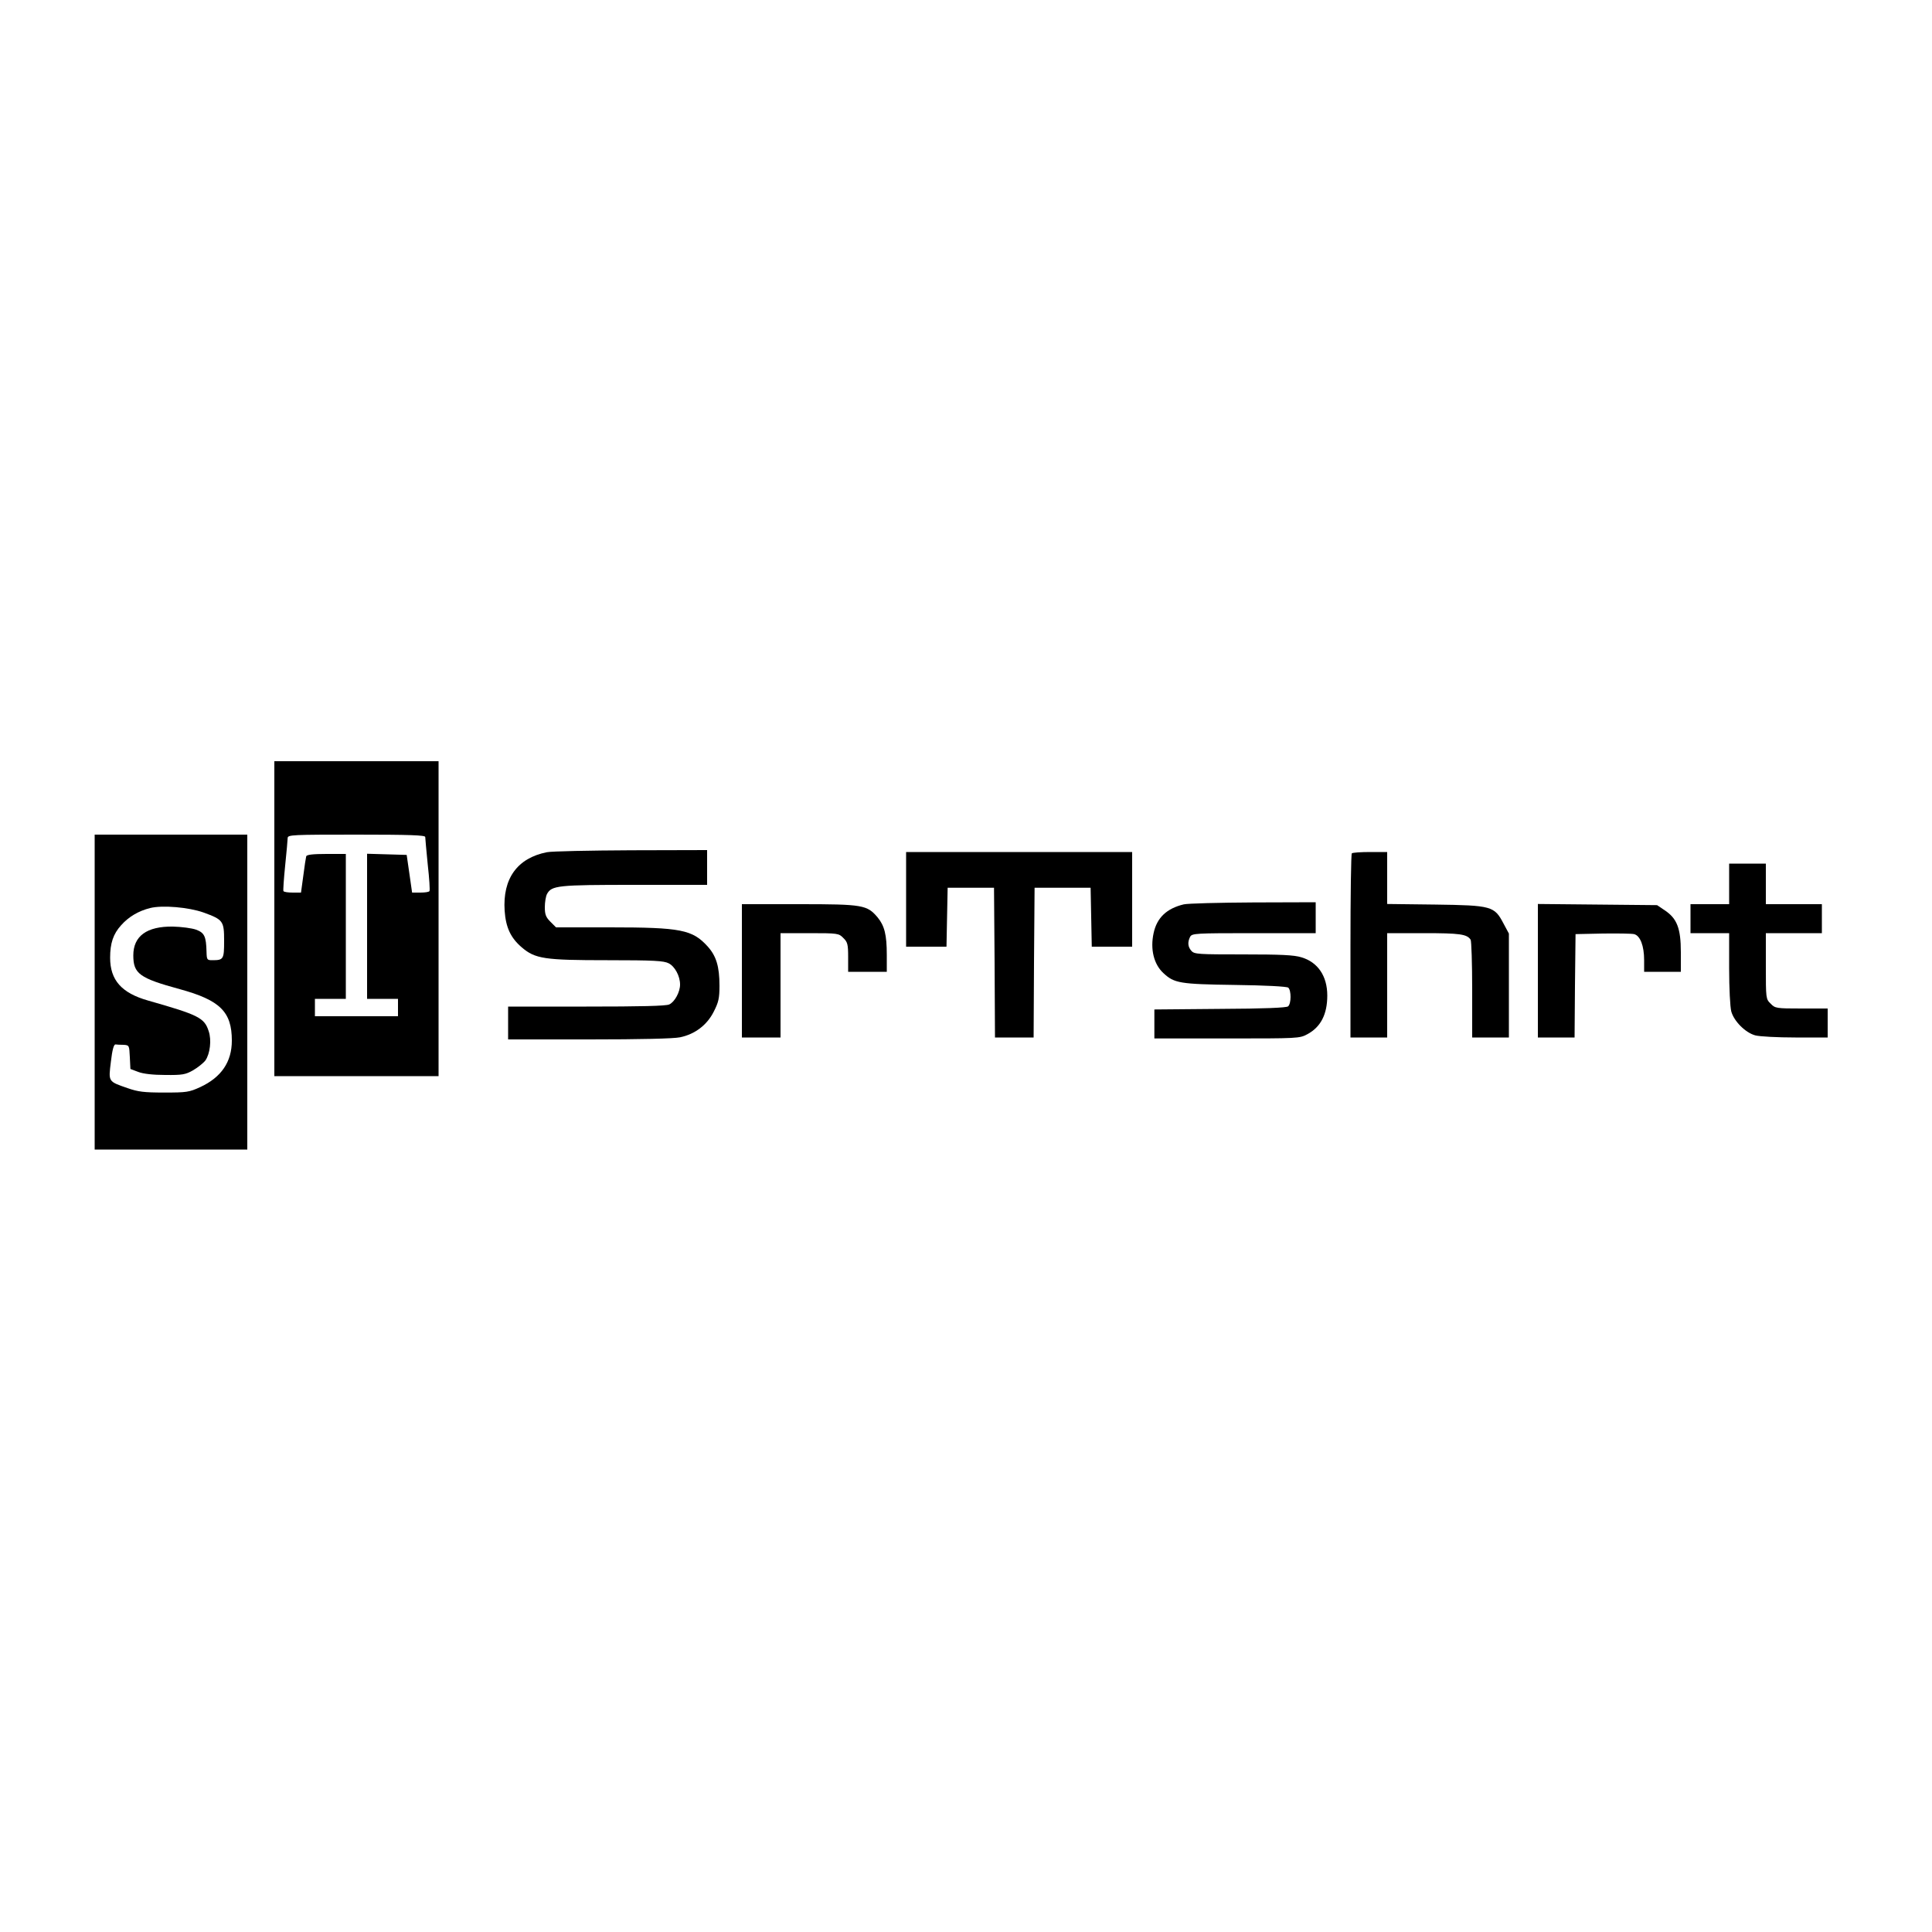 <?xml version="1.0" standalone="no"?>
<!DOCTYPE svg PUBLIC "-//W3C//DTD SVG 20010904//EN"
 "http://www.w3.org/TR/2001/REC-SVG-20010904/DTD/svg10.dtd">
<svg version="1.0" xmlns="http://www.w3.org/2000/svg"
 width="1000pt" height="1000pt" viewBox="0 0 1000 1000"
 preserveAspectRatio="xMidYMid meet">

<g transform="translate(0,1000) scale(0.1,-0.1)"
fill="#000000" stroke="none">
<path d="M1420 5245 l0 -815 425 0 425 0 0 815 0 815 -425 0 -425 0 0 -815z
m781 423 c0 -7 6 -71 13 -143 8 -71 12 -133 9 -137 -2 -5 -23 -8 -47 -8 l-43
0 -14 98 -14 97 -102 3 -103 3 0 -376 0 -375 80 0 80 0 0 -45 0 -45 -215 0
-215 0 0 45 0 45 80 0 80 0 0 375 0 375 -100 0 c-72 0 -102 -4 -105 -12 -2 -7
-9 -52 -15 -100 l-12 -88 -43 0 c-24 0 -46 3 -48 8 -2 4 2 63 9 132 7 69 13
133 13 143 1 16 25 17 356 17 277 0 355 -3 356 -12z"/>
<path d="M490 4865 l0 -815 395 0 395 0 0 815 0 815 -395 0 -395 0 0 -815z
m563 412 c102 -37 107 -44 107 -147 0 -95 -3 -100 -61 -100 -27 0 -29 2 -30
43 -2 81 -11 99 -54 115 -22 8 -76 15 -120 16 -135 2 -205 -49 -205 -149 0
-95 32 -118 241 -175 208 -57 269 -117 269 -266 0 -110 -54 -190 -164 -241
-57 -26 -70 -28 -186 -28 -105 0 -136 4 -190 23 -101 35 -99 32 -86 137 7 61
15 90 24 89 6 -1 25 -2 42 -2 29 -2 29 -3 32 -64 l3 -61 40 -15 c25 -10 77
-16 140 -16 89 -1 105 2 144 24 24 14 53 37 64 51 24 34 33 106 17 152 -22 69
-53 84 -313 158 -138 39 -197 106 -197 222 0 75 16 123 57 168 39 44 90 74
150 89 64 16 200 4 276 -23z"/>
<path d="M2831 5589 c-153 -30 -230 -136 -219 -303 6 -86 31 -140 88 -189 70
-60 117 -67 444 -67 241 0 292 -3 317 -16 32 -16 59 -66 59 -110 0 -39 -28
-90 -56 -103 -17 -8 -148 -11 -429 -11 l-405 0 0 -85 0 -85 420 0 c264 0 438
4 470 11 77 16 139 63 174 132 25 49 30 69 30 135 0 100 -17 154 -61 203 -79
87 -138 99 -506 99 l-279 0 -29 29 c-24 24 -29 38 -29 76 0 25 5 55 11 67 24
45 55 48 454 48 l375 0 0 90 0 90 -392 -1 c-216 -1 -413 -5 -437 -10z"/>
<path d="M4690 5345 l0 -245 105 0 104 0 3 153 3 152 120 0 120 0 3 -387 2
-388 100 0 100 0 2 388 3 387 145 0 145 0 3 -152 3 -153 104 0 105 0 0 245 0
245 -585 0 -585 0 0 -245z"/>
<path d="M6997 5583 c-4 -3 -7 -219 -7 -480 l0 -473 95 0 95 0 0 270 0 270
191 0 c185 0 222 -5 241 -34 4 -6 8 -122 8 -258 l0 -248 95 0 95 0 0 269 0
269 -28 52 c-47 90 -61 94 -354 98 l-248 3 0 134 0 135 -88 0 c-49 0 -92 -3
-95 -7z"/>
<path d="M8950 5425 l0 -105 -100 0 -100 0 0 -75 0 -75 100 0 100 0 0 -182 c0
-103 5 -200 11 -223 14 -51 73 -110 124 -124 22 -6 115 -11 208 -11 l167 0 0
75 0 75 -135 0 c-131 0 -137 1 -160 25 -25 24 -25 27 -25 195 l0 170 145 0
145 0 0 75 0 75 -145 0 -145 0 0 105 0 105 -95 0 -95 0 0 -105z"/>
<path d="M6127 5319 c-88 -21 -139 -69 -156 -149 -18 -83 1 -161 51 -207 56
-52 84 -57 368 -61 161 -2 270 -8 278 -14 16 -14 16 -83 -1 -97 -9 -7 -123
-12 -353 -13 l-339 -3 0 -75 0 -75 375 0 c369 0 376 0 417 22 69 37 103 103
103 200 0 101 -49 173 -134 198 -38 12 -108 15 -301 15 -231 0 -253 1 -268 18
-19 21 -21 45 -7 73 10 18 25 19 330 19 l320 0 0 80 0 80 -322 -1 c-178 -1
-340 -5 -361 -10z"/>
<path d="M3840 4975 l0 -345 100 0 100 0 0 270 0 270 150 0 c147 0 152 -1 175
-25 22 -21 25 -33 25 -100 l0 -75 100 0 100 0 0 88 c0 104 -12 150 -47 193
-55 65 -75 69 -405 69 l-298 0 0 -345z"/>
<path d="M7960 4976 l0 -346 95 0 95 0 2 268 3 267 140 3 c77 1 150 0 163 -3
32 -8 52 -61 52 -135 l0 -60 95 0 95 0 0 102 c0 123 -20 174 -83 216 l-40 27
-309 3 -308 3 0 -345z"/>
</g>
</svg>
